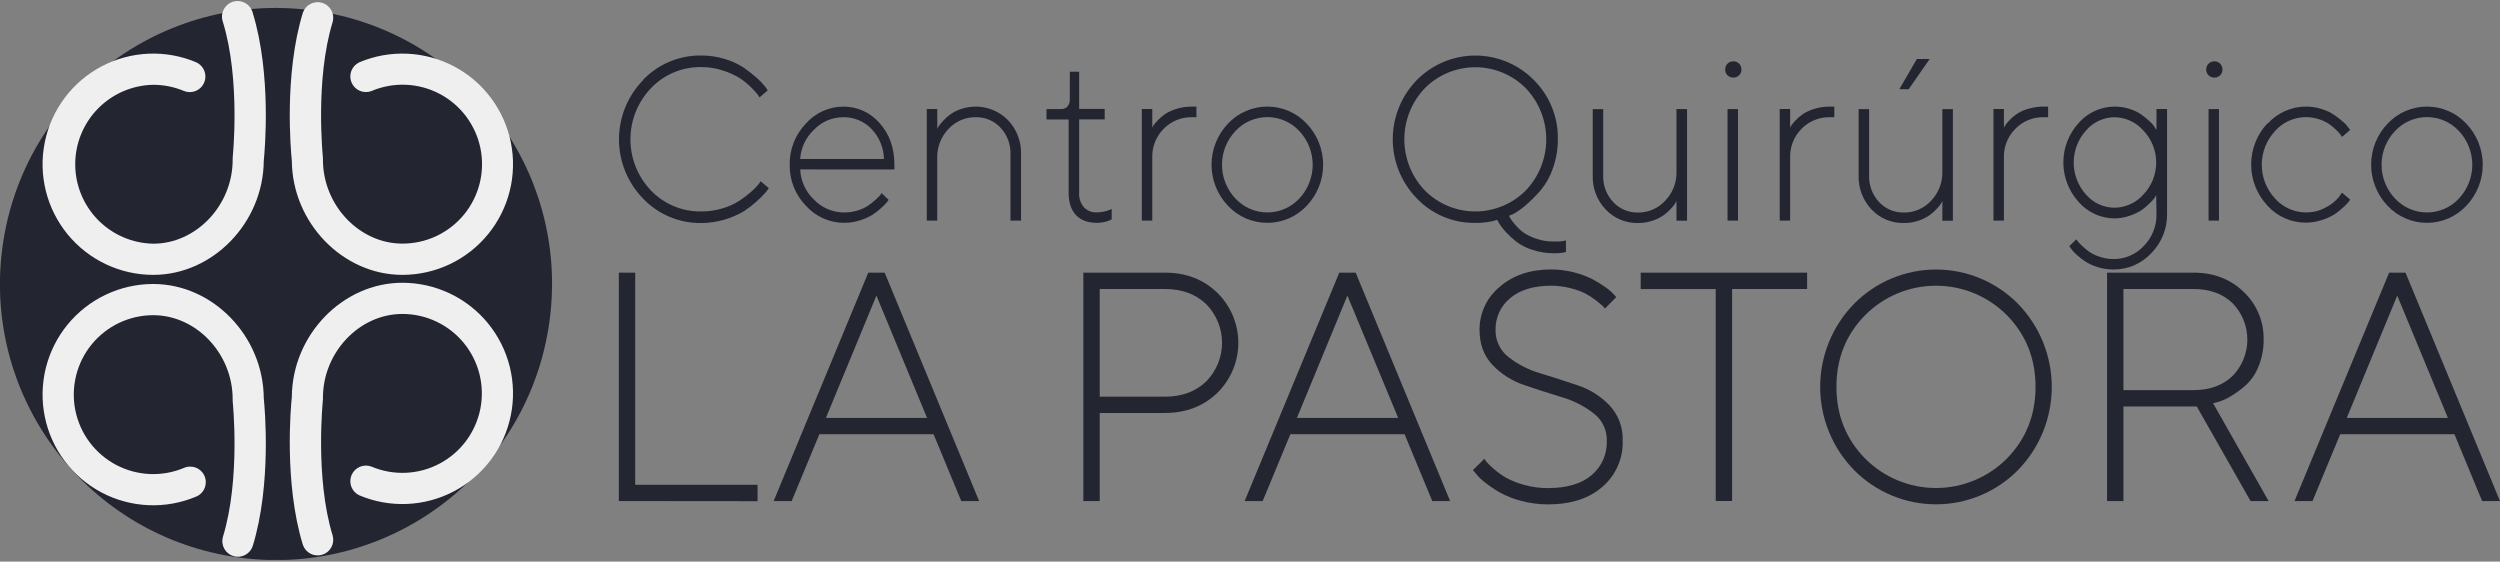<svg width="414" height="93" viewBox="0 0 414 93" fill="none" xmlns="http://www.w3.org/2000/svg">
<rect x="0" y="0" width="414" height="93" fill="#808080" stroke="none"/>
<g clip-path="url(#clip0_793_27)">
<path d="M91.01 53.1C94.362 28.079 76.796 5.078 51.775 1.726C26.754 -1.625 3.753 15.941 0.401 40.962C-2.951 65.983 14.616 88.984 39.637 92.336C64.658 95.688 87.659 78.121 91.01 53.1Z" fill="#232531"/>
<path d="M25.371 45.52C22.657 45.519 19.976 44.916 17.523 43.753C15.069 42.59 12.905 40.896 11.187 38.795C9.469 36.693 8.239 34.236 7.586 31.6C6.934 28.965 6.875 26.218 7.415 23.557C7.954 20.896 9.078 18.389 10.705 16.215C12.332 14.042 14.421 12.258 16.823 10.991C19.224 9.724 21.877 9.007 24.589 8.891C27.301 8.775 30.005 9.263 32.506 10.32C33.118 10.6 33.597 11.107 33.841 11.735C34.085 12.362 34.075 13.059 33.812 13.679C33.55 14.299 33.056 14.792 32.435 15.053C31.815 15.314 31.117 15.323 30.491 15.078C28.872 14.391 27.13 14.039 25.371 14.043C21.924 14.107 18.64 15.521 16.225 17.982C13.81 20.442 12.457 23.752 12.457 27.199C12.457 30.647 13.81 33.956 16.225 36.417C18.64 38.877 21.924 40.291 25.371 40.355C32.506 40.355 38.529 33.993 38.529 26.46C38.529 26.367 38.529 26.272 38.529 26.176C38.529 26.049 39.885 13.293 36.907 3.619C36.791 3.291 36.743 2.943 36.765 2.596C36.786 2.248 36.878 1.909 37.035 1.598C37.191 1.287 37.408 1.011 37.674 0.786C37.939 0.561 38.247 0.392 38.58 0.289C38.912 0.186 39.262 0.152 39.608 0.187C39.954 0.223 40.29 0.328 40.594 0.496C40.899 0.665 41.166 0.893 41.381 1.167C41.595 1.441 41.752 1.756 41.841 2.092C45.004 12.349 43.843 25.037 43.68 26.605C43.617 36.871 35.258 45.52 25.371 45.52Z" fill="#EFEFEF"/>
<path d="M66.635 45.519C69.35 45.519 72.03 44.916 74.484 43.753C76.937 42.59 79.101 40.896 80.819 38.794C82.537 36.693 83.767 34.235 84.42 31.6C85.072 28.965 85.131 26.218 84.591 23.557C84.052 20.896 82.928 18.389 81.301 16.215C79.674 14.042 77.585 12.258 75.183 10.991C72.782 9.724 70.129 9.007 67.417 8.891C64.705 8.775 62.001 9.263 59.5 10.32C58.895 10.604 58.423 11.111 58.183 11.735C57.944 12.358 57.955 13.051 58.215 13.667C58.476 14.283 58.964 14.773 59.579 15.037C60.193 15.3 60.886 15.315 61.511 15.078C63.307 14.313 65.251 13.957 67.202 14.036C69.153 14.115 71.062 14.628 72.79 15.536C74.519 16.445 76.023 17.727 77.195 19.289C78.366 20.851 79.175 22.654 79.563 24.568C79.951 26.481 79.909 28.457 79.439 30.352C78.968 32.247 78.082 34.014 76.844 35.524C75.606 37.034 74.048 38.25 72.282 39.083C70.516 39.916 68.587 40.346 66.635 40.341C59.5 40.341 53.477 33.979 53.477 26.447C53.477 26.353 53.477 26.258 53.477 26.162C53.477 26.035 52.121 13.28 55.099 3.606C55.271 2.96 55.187 2.273 54.864 1.689C54.541 1.104 54.004 0.668 53.366 0.47C52.728 0.273 52.038 0.33 51.442 0.63C50.845 0.929 50.387 1.449 50.165 2.078C47.002 12.335 48.163 25.023 48.326 26.591C48.389 36.871 56.748 45.519 66.635 45.519Z" fill="#EFEFEF"/>
<path d="M25.371 47.029C22.657 47.029 19.976 47.633 17.523 48.796C15.069 49.959 12.905 51.652 11.187 53.754C9.469 55.856 8.239 58.313 7.586 60.949C6.934 63.584 6.875 66.331 7.415 68.992C7.954 71.653 9.078 74.16 10.705 76.333C12.332 78.507 14.421 80.291 16.823 81.558C19.224 82.824 21.877 83.542 24.589 83.658C27.301 83.774 30.005 83.286 32.506 82.228C33.136 81.961 33.635 81.455 33.892 80.82C34.148 80.185 34.142 79.475 33.875 78.844C33.608 78.214 33.101 77.716 32.467 77.459C31.832 77.202 31.121 77.208 30.491 77.475C28.695 78.233 26.753 78.582 24.806 78.498C22.859 78.413 20.955 77.897 19.232 76.987C17.508 76.077 16.008 74.795 14.841 73.235C13.673 71.674 12.867 69.874 12.48 67.963C12.093 66.053 12.136 64.081 12.604 62.189C13.072 60.297 13.955 58.533 15.189 57.024C16.422 55.515 17.976 54.299 19.737 53.464C21.498 52.628 23.422 52.195 25.371 52.194C32.506 52.194 38.529 58.556 38.529 66.088C38.529 66.185 38.529 66.28 38.529 66.373C38.529 66.5 39.885 79.255 36.907 88.93C36.729 89.576 36.809 90.267 37.131 90.856C37.453 91.445 37.992 91.885 38.633 92.085C39.273 92.283 39.967 92.225 40.565 91.922C41.164 91.619 41.622 91.096 41.841 90.461C45.004 80.2 43.843 67.516 43.68 65.948C43.617 55.678 35.258 47.029 25.371 47.029Z" fill="#EFEFEF"/>
<path d="M66.635 46.825C69.35 46.825 72.03 47.429 74.484 48.592C76.937 49.755 79.101 51.448 80.819 53.55C82.537 55.652 83.767 58.109 84.42 60.744C85.072 63.38 85.131 66.127 84.591 68.788C84.052 71.448 82.928 73.956 81.301 76.129C79.674 78.302 77.585 80.087 75.183 81.354C72.782 82.62 70.129 83.338 67.417 83.454C64.705 83.57 62.001 83.082 59.5 82.025C58.895 81.741 58.423 81.234 58.183 80.61C57.944 79.986 57.955 79.293 58.215 78.678C58.476 78.062 58.964 77.571 59.579 77.308C60.193 77.045 60.886 77.03 61.511 77.266C63.306 78.026 65.249 78.377 67.197 78.294C69.145 78.211 71.05 77.696 72.774 76.786C74.499 75.877 76 74.595 77.168 73.034C78.337 71.474 79.144 69.673 79.532 67.762C79.919 65.851 79.877 63.878 79.408 61.985C78.94 60.093 78.056 58.328 76.822 56.819C75.588 55.309 74.034 54.093 72.272 53.258C70.51 52.423 68.585 51.99 66.635 51.99C59.5 51.99 53.477 58.352 53.477 65.88C53.477 65.975 53.477 66.074 53.477 66.165C53.477 66.255 52.121 79.051 55.099 88.725C55.271 89.371 55.187 90.058 54.864 90.642C54.541 91.227 54.004 91.663 53.366 91.861C52.728 92.058 52.038 92.001 51.442 91.701C50.845 91.402 50.387 90.882 50.165 90.253C47.002 79.996 48.163 67.308 48.326 65.74C48.389 55.474 56.748 46.825 66.635 46.825Z" fill="#EFEFEF"/>
<path d="M106.484 13.23C107.73 11.929 109.232 10.898 110.895 10.203C112.558 9.508 114.347 9.163 116.149 9.191C117.482 9.184 118.808 9.384 120.08 9.783C121.184 10.107 122.233 10.594 123.193 11.229C123.949 11.749 124.671 12.318 125.353 12.932C125.848 13.358 126.302 13.83 126.708 14.342L127.138 14.961L125.782 16.127C125.705 16.005 125.583 15.82 125.416 15.585C125.066 15.15 124.685 14.741 124.278 14.36C123.692 13.786 123.045 13.278 122.348 12.847C121.496 12.341 120.585 11.941 119.637 11.654C118.514 11.287 117.339 11.102 116.158 11.107C114.602 11.081 113.058 11.376 111.622 11.975C110.185 12.574 108.889 13.463 107.812 14.586C105.622 16.869 104.4 19.911 104.4 23.074C104.4 26.238 105.622 29.279 107.812 31.562C108.89 32.68 110.186 33.563 111.621 34.157C113.055 34.751 114.596 35.043 116.149 35.014C117.34 35.02 118.525 34.846 119.664 34.499C120.643 34.215 121.577 33.794 122.438 33.248C123.115 32.803 123.76 32.313 124.368 31.779C124.806 31.405 125.214 30.997 125.588 30.559L125.963 30.012L127.318 31.16C127.219 31.309 127.065 31.517 126.867 31.779C125.801 32.983 124.586 34.045 123.252 34.942C121.11 36.221 118.666 36.909 116.171 36.935C114.369 36.962 112.581 36.618 110.918 35.923C109.255 35.228 107.753 34.197 106.506 32.895C103.94 30.272 102.504 26.748 102.504 23.079C102.504 19.409 103.94 15.886 106.506 13.262L106.484 13.23Z" fill="#232531"/>
<path d="M132.51 28.056C132.596 29.96 133.417 31.756 134.801 33.067C135.45 33.74 136.228 34.276 137.089 34.64C137.951 35.004 138.877 35.19 139.812 35.186C140.548 35.186 141.281 35.078 141.985 34.865C142.611 34.691 143.204 34.418 143.743 34.056C144.17 33.769 144.578 33.453 144.963 33.112C145.311 32.791 145.578 32.529 145.763 32.33L145.989 31.973L147.155 33.098L146.847 33.523C146.568 33.845 146.266 34.147 145.944 34.427C145.489 34.852 144.997 35.236 144.475 35.575C143.835 35.957 143.15 36.26 142.437 36.478C141.591 36.759 140.704 36.901 139.812 36.898C138.62 36.902 137.441 36.655 136.352 36.173C135.262 35.691 134.285 34.985 133.486 34.102C132.605 33.202 131.911 32.137 131.446 30.967C130.98 29.797 130.752 28.546 130.775 27.288C130.729 24.759 131.684 22.315 133.432 20.487C134.207 19.602 135.161 18.892 136.232 18.404C137.302 17.917 138.464 17.663 139.64 17.659C140.778 17.646 141.905 17.883 142.942 18.351C143.979 18.819 144.902 19.508 145.645 20.37C147.29 22.177 148.113 24.488 148.113 27.301V28.069L132.51 28.056ZM134.792 21.486C133.438 22.75 132.622 24.485 132.51 26.334H146.382C146.35 24.478 145.617 22.702 144.331 21.364C143.728 20.732 143 20.232 142.195 19.896C141.389 19.559 140.522 19.393 139.649 19.407C138.741 19.408 137.843 19.593 137.008 19.95C136.173 20.307 135.42 20.829 134.792 21.486Z" fill="#232531"/>
<path d="M155.22 21.328C155.27 21.224 155.342 21.093 155.437 20.921C155.642 20.612 155.875 20.323 156.133 20.058C156.501 19.653 156.906 19.284 157.344 18.955C157.899 18.567 158.508 18.263 159.151 18.052C160.489 17.599 161.927 17.532 163.302 17.858C164.676 18.184 165.931 18.89 166.923 19.895C167.641 20.648 168.203 21.536 168.573 22.508C168.944 23.48 169.117 24.517 169.083 25.557V36.537H167.334V25.557C167.364 24.747 167.233 23.94 166.949 23.182C166.665 22.423 166.234 21.729 165.68 21.138C165.155 20.576 164.516 20.131 163.807 19.833C163.098 19.535 162.333 19.39 161.564 19.407C160.722 19.398 159.888 19.566 159.115 19.9C158.342 20.234 157.648 20.726 157.077 21.346C156.462 21.98 155.979 22.73 155.658 23.554C155.337 24.377 155.183 25.256 155.206 26.14V36.532H153.476V18.052H155.206L155.22 21.328Z" fill="#232531"/>
<path d="M177.166 11.875H178.707V18.043H182.937V19.773H178.707V31.901C178.648 32.78 178.931 33.648 179.498 34.323C179.768 34.607 180.095 34.83 180.458 34.977C180.822 35.123 181.212 35.19 181.604 35.172C182.017 35.172 182.429 35.127 182.833 35.037C183.144 34.979 183.447 34.885 183.736 34.757L184.093 34.608V36.334C183.32 36.725 182.461 36.919 181.595 36.898C180.128 36.898 178.989 36.469 178.179 35.611C177.368 34.752 176.965 33.516 176.968 31.901V19.787H173.299V18.056H175.802C175.984 18.06 176.165 18.023 176.332 17.95C176.499 17.877 176.648 17.768 176.769 17.632C177.038 17.322 177.177 16.921 177.157 16.511L177.166 11.875Z" fill="#232531"/>
<path d="M198.128 19.408H197.36C196.503 19.395 195.653 19.555 194.86 19.878C194.066 20.201 193.346 20.68 192.742 21.287C192.103 21.919 191.602 22.677 191.27 23.512C190.939 24.347 190.785 25.242 190.817 26.14V36.533H189.086V18.052H190.817V21.134C190.867 21.034 190.939 20.903 191.029 20.75C191.238 20.455 191.471 20.179 191.725 19.923C192.1 19.522 192.52 19.165 192.977 18.861C193.558 18.494 194.188 18.211 194.848 18.02C195.662 17.772 196.509 17.649 197.36 17.654H198.128V19.408Z" fill="#232531"/>
<path d="M203.365 20.46C204.2 19.572 205.209 18.865 206.328 18.382C207.447 17.899 208.653 17.649 209.871 17.649C211.09 17.649 212.296 17.899 213.415 18.382C214.534 18.865 215.543 19.572 216.378 20.46C218.133 22.295 219.112 24.737 219.112 27.276C219.112 29.815 218.133 32.257 216.378 34.092C215.543 34.979 214.534 35.686 213.415 36.17C212.296 36.653 211.09 36.902 209.871 36.902C208.653 36.902 207.447 36.653 206.328 36.17C205.209 35.686 204.2 34.979 203.365 34.092C201.61 32.257 200.631 29.815 200.631 27.276C200.631 24.737 201.61 22.295 203.365 20.46ZM215.172 21.702C214.495 20.974 213.676 20.393 212.764 19.996C211.853 19.599 210.87 19.394 209.876 19.394C208.882 19.394 207.899 19.599 206.988 19.996C206.076 20.393 205.257 20.974 204.58 21.702C203.154 23.212 202.36 25.21 202.36 27.287C202.36 29.364 203.154 31.362 204.58 32.872C205.257 33.6 206.076 34.181 206.988 34.578C207.899 34.975 208.882 35.18 209.876 35.18C210.87 35.18 211.853 34.975 212.764 34.578C213.676 34.181 214.495 33.6 215.172 32.872C216.591 31.359 217.381 29.362 217.381 27.287C217.381 25.212 216.591 23.216 215.172 21.702Z" fill="#232531"/>
<path d="M244.307 36.912C242.505 36.939 240.717 36.595 239.054 35.9C237.391 35.205 235.889 34.174 234.642 32.872C232.076 30.249 230.64 26.725 230.64 23.056C230.64 19.386 232.076 15.863 234.642 13.239C235.907 11.96 237.414 10.944 239.075 10.251C240.735 9.557 242.517 9.2 244.316 9.2C246.116 9.2 247.897 9.557 249.558 10.251C251.219 10.944 252.725 11.96 253.99 13.239C255.285 14.521 256.306 16.052 256.991 17.74C257.677 19.427 258.014 21.237 257.98 23.058C257.99 24.71 257.708 26.351 257.149 27.906C256.703 29.225 256.018 30.45 255.129 31.521C254.393 32.374 253.595 33.173 252.743 33.911C252.126 34.464 251.454 34.951 250.737 35.366L249.892 35.746C249.942 35.845 250.023 35.99 250.136 36.198C250.374 36.559 250.638 36.902 250.927 37.223C251.335 37.717 251.805 38.157 252.323 38.534C252.984 38.969 253.702 39.311 254.456 39.55C255.399 39.862 256.387 40.014 257.379 40.002C257.795 40.002 258.161 40.002 258.482 39.966C258.696 39.961 258.908 39.923 259.11 39.853L259.318 39.813V41.733C258.684 41.886 258.032 41.955 257.379 41.936C256.152 41.946 254.931 41.757 253.765 41.376C252.786 41.074 251.869 40.603 251.053 39.984C250.427 39.485 249.839 38.938 249.296 38.349C248.907 37.932 248.56 37.478 248.261 36.993L247.94 36.41C246.765 36.774 245.538 36.944 244.307 36.912ZM252.648 14.586C250.436 12.375 247.437 11.134 244.31 11.134C241.182 11.134 238.183 12.375 235.971 14.586C233.781 16.869 232.558 19.91 232.558 23.074C232.558 26.237 233.781 29.278 235.971 31.562C238.183 33.772 241.182 35.014 244.31 35.014C247.437 35.014 250.436 33.772 252.648 31.562C254.838 29.278 256.061 26.237 256.061 23.074C256.061 19.91 254.838 16.869 252.648 14.586Z" fill="#232531"/>
<path d="M277.626 33.265L277.419 33.672C277.221 33.983 276.991 34.273 276.732 34.535C276.367 34.939 275.961 35.304 275.521 35.624C274.964 36.009 274.356 36.313 273.713 36.528C272.925 36.802 272.095 36.938 271.26 36.93C270.262 36.953 269.27 36.767 268.349 36.383C267.427 36 266.596 35.427 265.91 34.702C265.194 33.951 264.635 33.065 264.266 32.095C263.896 31.125 263.724 30.091 263.759 29.054V18.074H265.49V29.045C265.461 29.854 265.592 30.661 265.875 31.42C266.159 32.178 266.59 32.873 267.143 33.464C267.669 34.026 268.308 34.471 269.017 34.769C269.726 35.067 270.49 35.212 271.26 35.195C272.102 35.203 272.937 35.034 273.71 34.698C274.483 34.363 275.177 33.868 275.747 33.247C276.364 32.614 276.848 31.863 277.17 31.04C277.493 30.217 277.648 29.337 277.626 28.453V18.061H279.375V36.541H277.626V33.265Z" fill="#232531"/>
<path d="M286.081 10.542C286.206 10.415 286.355 10.316 286.52 10.25C286.685 10.184 286.861 10.152 287.039 10.158C287.216 10.153 287.393 10.185 287.558 10.251C287.722 10.317 287.872 10.416 287.997 10.542C288.124 10.669 288.223 10.821 288.289 10.988C288.355 11.155 288.386 11.334 288.381 11.513C288.386 11.691 288.355 11.868 288.289 12.033C288.223 12.197 288.123 12.347 287.997 12.471C287.87 12.594 287.72 12.691 287.556 12.755C287.391 12.82 287.216 12.851 287.039 12.846C286.862 12.851 286.686 12.821 286.522 12.756C286.357 12.692 286.207 12.595 286.081 12.471C285.954 12.347 285.854 12.198 285.787 12.033C285.72 11.868 285.688 11.691 285.692 11.513C285.687 11.334 285.719 11.155 285.786 10.988C285.853 10.82 285.953 10.669 286.081 10.542ZM286.081 18.056H287.812V36.537H286.081V18.056Z" fill="#232531"/>
<path d="M303.762 19.408H302.989C302.133 19.395 301.284 19.556 300.491 19.879C299.699 20.202 298.979 20.681 298.376 21.287C297.735 21.918 297.233 22.675 296.9 23.511C296.568 24.346 296.414 25.242 296.446 26.14V36.533H294.72V18.052H296.446V21.134C296.496 21.034 296.568 20.903 296.663 20.75C296.87 20.454 297.103 20.177 297.359 19.923C297.734 19.522 298.154 19.165 298.611 18.861C299.191 18.493 299.821 18.21 300.481 18.02C301.294 17.772 302.139 17.649 302.989 17.654H303.762V19.408Z" fill="#232531"/>
<path d="M321.664 33.266C321.61 33.365 321.542 33.501 321.456 33.672C321.257 33.983 321.027 34.272 320.77 34.535C320.404 34.941 319.997 35.306 319.554 35.624C318.998 36.01 318.389 36.315 317.747 36.528C316.958 36.803 316.128 36.939 315.293 36.93C314.295 36.954 313.303 36.768 312.382 36.384C311.46 36.001 310.63 35.428 309.943 34.703C309.227 33.951 308.669 33.065 308.299 32.095C307.93 31.125 307.758 30.092 307.792 29.055V18.075H309.523V29.046C309.494 29.855 309.625 30.662 309.909 31.42C310.193 32.178 310.624 32.873 311.177 33.465C311.703 34.026 312.341 34.471 313.05 34.769C313.76 35.068 314.524 35.213 315.293 35.195C316.136 35.203 316.971 35.034 317.744 34.698C318.517 34.363 319.21 33.869 319.78 33.248C320.394 32.614 320.876 31.865 321.197 31.044C321.518 30.222 321.673 29.345 321.651 28.463V18.07H323.399V36.551H321.651L321.664 33.266ZM317.43 9.77H319.554L316.079 14.771H314.534L317.43 9.77Z" fill="#232531"/>
<path d="M339.169 19.408H338.396C337.541 19.395 336.691 19.555 335.898 19.878C335.106 20.201 334.386 20.68 333.783 21.287C333.141 21.918 332.638 22.675 332.305 23.51C331.972 24.346 331.817 25.241 331.849 26.14V36.533H330.118V18.052H331.849V21.134C331.899 21.034 331.971 20.903 332.066 20.75C332.273 20.454 332.506 20.177 332.762 19.923C333.6 19.004 334.683 18.344 335.884 18.02C336.697 17.772 337.542 17.649 338.392 17.654H339.164L339.169 19.408Z" fill="#232531"/>
<path d="M357.067 32.308C357.017 32.407 356.936 32.547 356.823 32.733C356.581 33.057 356.31 33.36 356.014 33.636C355.603 34.064 355.148 34.449 354.659 34.784C354.053 35.175 353.4 35.487 352.716 35.715C351.899 36.012 351.036 36.165 350.167 36.167C349.042 36.162 347.932 35.918 346.909 35.45C345.886 34.983 344.974 34.303 344.234 33.456C342.599 31.666 341.692 29.328 341.692 26.904C341.692 24.479 342.599 22.142 344.234 20.352C345.271 19.179 346.629 18.337 348.14 17.929C349.651 17.522 351.248 17.568 352.734 18.061C353.433 18.278 354.093 18.604 354.69 19.028C355.163 19.375 355.616 19.749 356.046 20.149C356.367 20.431 356.64 20.764 356.855 21.134L357.117 21.509V18.052H358.865V35.371C358.891 36.581 358.674 37.783 358.227 38.907C357.78 40.031 357.112 41.053 356.263 41.914C355.465 42.78 354.495 43.469 353.415 43.936C352.334 44.403 351.168 44.638 349.991 44.625C349.091 44.631 348.196 44.495 347.339 44.223C346.608 44.005 345.912 43.682 345.274 43.265C344.771 42.924 344.293 42.55 343.841 42.145C343.508 41.858 343.212 41.53 342.96 41.169L342.675 40.771L343.841 39.628L344.085 39.976C344.318 40.255 344.57 40.518 344.84 40.762C345.222 41.127 345.633 41.462 346.069 41.761C346.607 42.102 347.189 42.368 347.799 42.551C348.507 42.781 349.247 42.898 349.991 42.899C350.935 42.909 351.87 42.721 352.736 42.346C353.602 41.972 354.38 41.42 355.02 40.726C355.708 40.022 356.248 39.188 356.608 38.272C356.968 37.356 357.141 36.378 357.117 35.394L357.067 32.308ZM345.441 32.209C346.023 32.89 346.745 33.438 347.557 33.816C348.369 34.194 349.253 34.393 350.149 34.4C351.059 34.392 351.956 34.192 352.784 33.815C353.611 33.437 354.35 32.89 354.952 32.209C356.31 30.781 357.067 28.886 357.067 26.915C357.067 24.945 356.31 23.05 354.952 21.622C354.352 20.937 353.613 20.386 352.786 20.006C351.958 19.625 351.06 19.423 350.149 19.412C349.255 19.422 348.373 19.622 347.563 20C346.752 20.378 346.032 20.925 345.45 21.604C344.133 23.059 343.403 24.952 343.403 26.915C343.403 28.878 344.133 30.771 345.45 32.227L345.441 32.209Z" fill="#232531"/>
<path d="M365.738 10.542C365.863 10.415 366.012 10.316 366.177 10.25C366.342 10.184 366.518 10.152 366.696 10.158C366.873 10.153 367.05 10.185 367.215 10.251C367.379 10.317 367.529 10.416 367.654 10.542C367.781 10.669 367.88 10.821 367.946 10.988C368.012 11.155 368.043 11.334 368.038 11.513C368.043 11.691 368.012 11.868 367.946 12.033C367.88 12.197 367.78 12.347 367.654 12.471C367.527 12.594 367.377 12.691 367.213 12.755C367.048 12.82 366.872 12.851 366.696 12.846C366.519 12.851 366.343 12.821 366.179 12.756C366.014 12.692 365.864 12.595 365.738 12.471C365.611 12.347 365.511 12.198 365.444 12.033C365.377 11.868 365.345 11.691 365.349 11.513C365.344 11.334 365.376 11.155 365.443 10.988C365.51 10.82 365.61 10.669 365.738 10.542ZM365.738 18.056H367.464V36.537H365.738V18.056Z" fill="#232531"/>
<path d="M375.543 20.46C376.342 19.575 377.318 18.868 378.408 18.384C379.497 17.9 380.677 17.65 381.869 17.649C382.752 17.646 383.631 17.784 384.472 18.056C385.203 18.274 385.897 18.6 386.532 19.023C387.034 19.37 387.516 19.744 387.978 20.144C388.328 20.424 388.633 20.756 388.882 21.129L389.202 21.504L387.847 22.669L387.612 22.322C387.396 22.041 387.157 21.778 386.898 21.535C386.531 21.167 386.132 20.833 385.705 20.537C385.186 20.199 384.624 19.933 384.033 19.746C382.76 19.325 381.391 19.285 380.096 19.633C378.801 19.98 377.636 20.7 376.745 21.703C375.334 23.22 374.549 25.215 374.549 27.288C374.549 29.36 375.334 31.355 376.745 32.872C377.387 33.595 378.175 34.173 379.056 34.571C379.938 34.968 380.893 35.174 381.86 35.177C383.009 35.19 384.143 34.905 385.149 34.35C385.952 33.947 386.668 33.389 387.255 32.71L387.838 31.905L389.193 33.067L388.882 33.491C388.604 33.815 388.302 34.117 387.978 34.395C387.523 34.82 387.031 35.204 386.509 35.543C385.867 35.925 385.182 36.228 384.467 36.447C383.622 36.727 382.737 36.869 381.846 36.867C380.648 36.872 379.463 36.625 378.367 36.14C377.272 35.656 376.291 34.946 375.489 34.056C373.757 32.209 372.794 29.772 372.794 27.24C372.794 24.708 373.757 22.271 375.489 20.424L375.543 20.46Z" fill="#232531"/>
<path d="M395.397 20.46C396.232 19.573 397.24 18.866 398.359 18.383C399.477 17.9 400.683 17.65 401.901 17.65C403.12 17.65 404.326 17.9 405.444 18.383C406.563 18.866 407.571 19.573 408.406 20.46C410.163 22.295 411.143 24.737 411.143 27.276C411.143 29.816 410.163 32.258 408.406 34.093C407.571 34.98 406.563 35.687 405.444 36.17C404.326 36.653 403.12 36.903 401.901 36.903C400.683 36.903 399.477 36.653 398.359 36.17C397.24 35.687 396.232 34.98 395.397 34.093C393.64 32.258 392.66 29.816 392.66 27.276C392.66 24.737 393.64 22.295 395.397 20.46ZM407.204 21.703C406.527 20.974 405.707 20.393 404.796 19.995C403.884 19.598 402.9 19.393 401.906 19.393C400.911 19.393 399.928 19.598 399.016 19.995C398.104 20.393 397.285 20.974 396.608 21.703C395.182 23.213 394.387 25.211 394.387 27.288C394.387 29.365 395.182 31.363 396.608 32.873C397.285 33.602 398.104 34.183 399.016 34.58C399.928 34.978 400.911 35.183 401.906 35.183C402.9 35.183 403.884 34.978 404.796 34.58C405.707 34.183 406.527 33.602 407.204 32.873C408.623 31.359 409.413 29.362 409.413 27.288C409.413 25.213 408.623 23.216 407.204 21.703Z" fill="#232531"/>
<path d="M102.48 82.974V45.149H105.191V80.285H125.452V82.996L102.48 82.974Z" fill="#232531"/>
<path d="M135.691 71.899L131.1 82.974H128.118L143.788 45.149H146.499L162.142 82.974H159.187L154.596 71.899H135.691ZM145.135 48.95L136.771 69.206H153.521L145.135 48.95Z" fill="#232531"/>
<path d="M192.904 45.149C196.402 45.149 199.303 46.267 201.607 48.502C202.702 49.583 203.572 50.87 204.165 52.29C204.759 53.709 205.064 55.233 205.064 56.771C205.064 58.31 204.759 59.833 204.165 61.252C203.572 62.672 202.702 63.959 201.607 65.04C199.303 67.272 196.402 68.388 192.904 68.388H182.114V82.974H179.403V45.149H192.904ZM182.114 47.861V65.691H192.904C195.715 65.691 197.995 64.85 199.745 63.169C201.428 61.463 202.372 59.163 202.372 56.767C202.372 54.37 201.428 52.07 199.745 50.364C197.998 48.692 195.718 47.858 192.904 47.861H182.114Z" fill="#232531"/>
<path d="M213.689 71.899L209.099 82.974H206.116L221.787 45.149H224.498L240.141 82.974H237.186L232.595 71.899H213.689ZM223.129 48.95L214.769 69.206H231.538L223.129 48.95Z" fill="#232531"/>
<path d="M263.913 68.455C262.344 67.237 260.557 66.328 258.649 65.776C256.576 65.143 254.505 64.476 252.436 63.774C250.437 63.112 248.631 61.97 247.176 60.449C245.73 58.942 245.009 56.999 245.012 54.62C245.002 53.268 245.293 51.931 245.864 50.706C246.434 49.48 247.27 48.397 248.31 47.535C250.506 45.598 253.368 44.626 256.896 44.62C259.267 44.633 261.604 45.188 263.728 46.242C264.471 46.641 265.189 47.084 265.878 47.571C266.375 47.908 266.83 48.302 267.234 48.745L267.654 49.197L265.784 51.095C265.676 50.95 265.557 50.814 265.427 50.688C265.259 50.521 264.898 50.237 264.347 49.785C263.786 49.349 263.191 48.961 262.566 48.623C261.772 48.228 260.935 47.925 260.072 47.72C259.026 47.447 257.949 47.31 256.869 47.313C253.983 47.313 251.723 47.998 250.091 49.369C249.313 50.002 248.691 50.804 248.27 51.714C247.85 52.623 247.642 53.617 247.664 54.62C247.642 55.489 247.826 56.351 248.199 57.136C248.573 57.921 249.127 58.607 249.815 59.138C251.383 60.359 253.17 61.268 255.079 61.818C257.152 62.45 259.221 63.117 261.288 63.819C263.288 64.48 265.096 65.622 266.552 67.145C267.279 67.926 267.844 68.843 268.215 69.844C268.587 70.844 268.757 71.908 268.716 72.974C268.764 74.402 268.493 75.824 267.924 77.135C267.355 78.446 266.502 79.615 265.427 80.556C263.194 82.535 260.17 83.525 256.353 83.525C254.84 83.528 253.332 83.329 251.871 82.933C250.637 82.619 249.448 82.148 248.333 81.532C247.486 81.042 246.675 80.492 245.907 79.887C245.358 79.473 244.862 78.993 244.429 78.459L243.918 77.845L245.816 75.974C245.92 76.166 246.044 76.346 246.187 76.512C246.56 76.93 246.965 77.318 247.398 77.673C248.04 78.235 248.738 78.73 249.481 79.151C250.421 79.653 251.418 80.043 252.449 80.312C253.716 80.662 255.026 80.835 256.34 80.827C259.473 80.827 261.883 80.115 263.569 78.69C264.394 77.994 265.05 77.119 265.486 76.131C265.922 75.144 266.127 74.07 266.086 72.992C266.11 72.118 265.926 71.25 265.548 70.461C265.17 69.672 264.609 68.985 263.913 68.455Z" fill="#232531"/>
<path d="M299.257 45.149V47.861H286.836V82.965H284.124V47.87H271.698V45.158L299.257 45.149Z" fill="#232531"/>
<path d="M334.18 77.845C332.406 79.641 330.292 81.067 327.963 82.041C325.633 83.014 323.133 83.515 320.609 83.515C318.084 83.515 315.584 83.014 313.255 82.041C310.925 81.067 308.812 79.641 307.037 77.845C303.437 74.167 301.421 69.225 301.421 64.077C301.421 58.93 303.437 53.988 307.037 50.309C308.811 48.512 310.924 47.084 313.254 46.11C315.583 45.136 318.083 44.634 320.609 44.634C323.134 44.634 325.634 45.136 327.964 46.11C330.294 47.084 332.407 48.512 334.18 50.309C337.767 53.995 339.773 58.935 339.773 64.077C339.773 69.22 337.767 74.16 334.18 77.845ZM332.3 52.153C329.196 49.054 324.988 47.314 320.602 47.314C316.215 47.314 312.008 49.054 308.903 52.153C305.707 55.379 304.111 59.349 304.114 64.064C304.117 68.778 305.713 72.748 308.903 75.975C312.008 79.073 316.215 80.814 320.602 80.814C324.988 80.814 329.196 79.073 332.3 75.975C335.49 72.742 337.085 68.772 337.085 64.064C337.085 59.355 335.49 55.385 332.3 52.153Z" fill="#232531"/>
<path d="M363.248 45.149C366.589 45.149 369.359 46.214 371.558 48.344C372.628 49.355 373.474 50.579 374.042 51.937C374.61 53.295 374.887 54.757 374.856 56.229C374.878 57.766 374.586 59.291 373.998 60.711C373.539 61.884 372.823 62.939 371.901 63.797C371.136 64.474 370.31 65.079 369.434 65.605C368.79 66.011 368.094 66.329 367.365 66.549L366.492 66.784L375.679 82.974H372.696L363.781 67.308H351.64V82.974H348.929V45.149H363.248ZM351.64 47.861V64.606H363.248C365.923 64.606 368.077 63.824 369.71 62.261C371.283 60.649 372.163 58.486 372.163 56.233C372.163 53.981 371.283 51.818 369.71 50.206C368.074 48.642 365.92 47.861 363.248 47.861H351.64Z" fill="#232531"/>
<path d="M387.544 71.899L382.953 82.974H379.971L395.641 45.149H398.353L413.996 82.974H411.041L406.45 71.899H387.544ZM396.983 48.95L388.624 69.206H405.374L396.983 48.95Z" fill="#232531"/>
</g>
<defs>
<clipPath id="clip0_793_27">
<rect width="414" height="92.458" fill="white" transform="translate(0 0.271)"/>
</clipPath>
</defs>
</svg>
